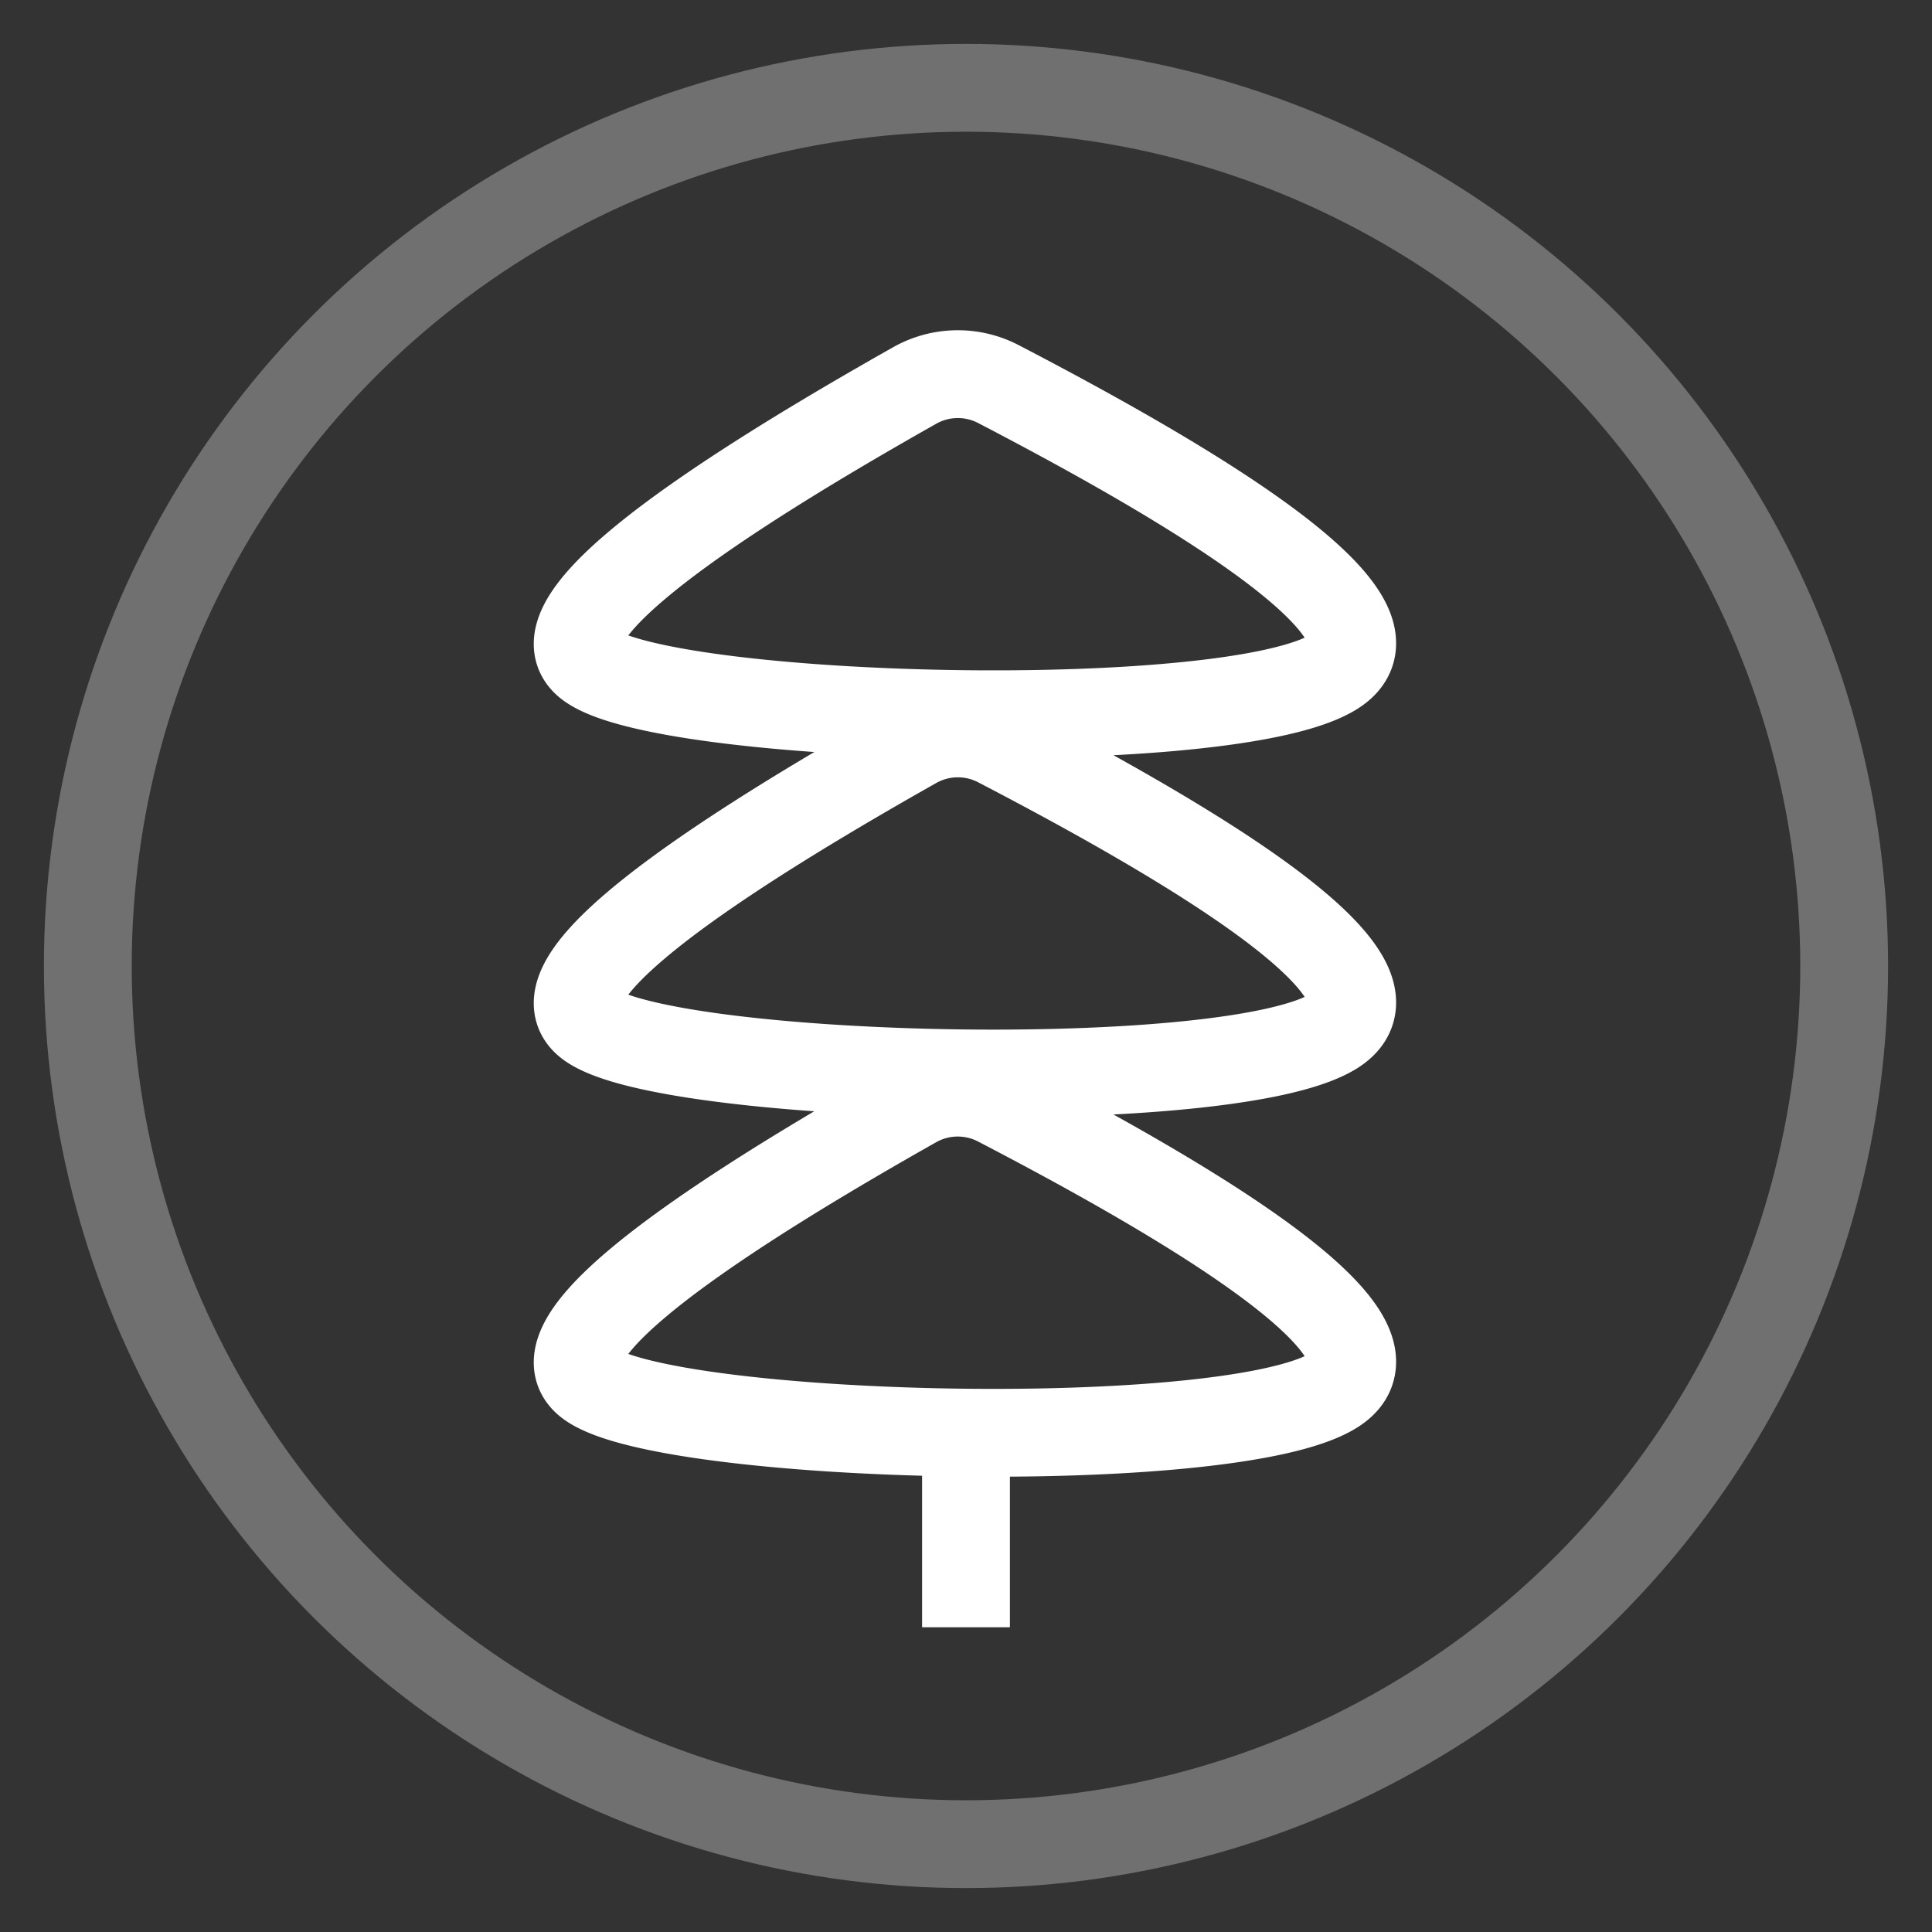 <svg xmlns="http://www.w3.org/2000/svg" width="22" height="22" viewBox="0 0 22 22">
    <rect x="0" y="0" width="22" height="22" fill="#333333" stroke="none"/>
    <g fill="none" fill-rule="evenodd" stroke="#FFF">
        <g transform="translate(1 1)">
            <circle cx="10" cy="10" r="10" opacity=".3"/>
            <g stroke-linecap="square">
                <path d="M10.368 3.373c3.294 1.713 4.568 2.805 3.824 3.275-1.17.74-7.691.573-8.501-.09-.514-.42.727-1.476 3.724-3.168a1 1 0 0 1 .953-.017zM10.368 7.464c3.294 1.713 4.568 2.804 3.824 3.275-1.17.74-7.691.573-8.501-.09-.514-.42.727-1.476 3.724-3.168a1 1 0 0 1 .953-.017zM10.368 11.555c3.294 1.713 4.568 2.804 3.824 3.275-1.17.74-7.691.573-8.501-.09-.514-.42.727-1.476 3.724-3.169a1 1 0 0 1 .953-.016z"/>
            </g>
        </g>
        <path stroke-linecap="square" d="M11 16.5v1.53"/>
    </g>
</svg>
